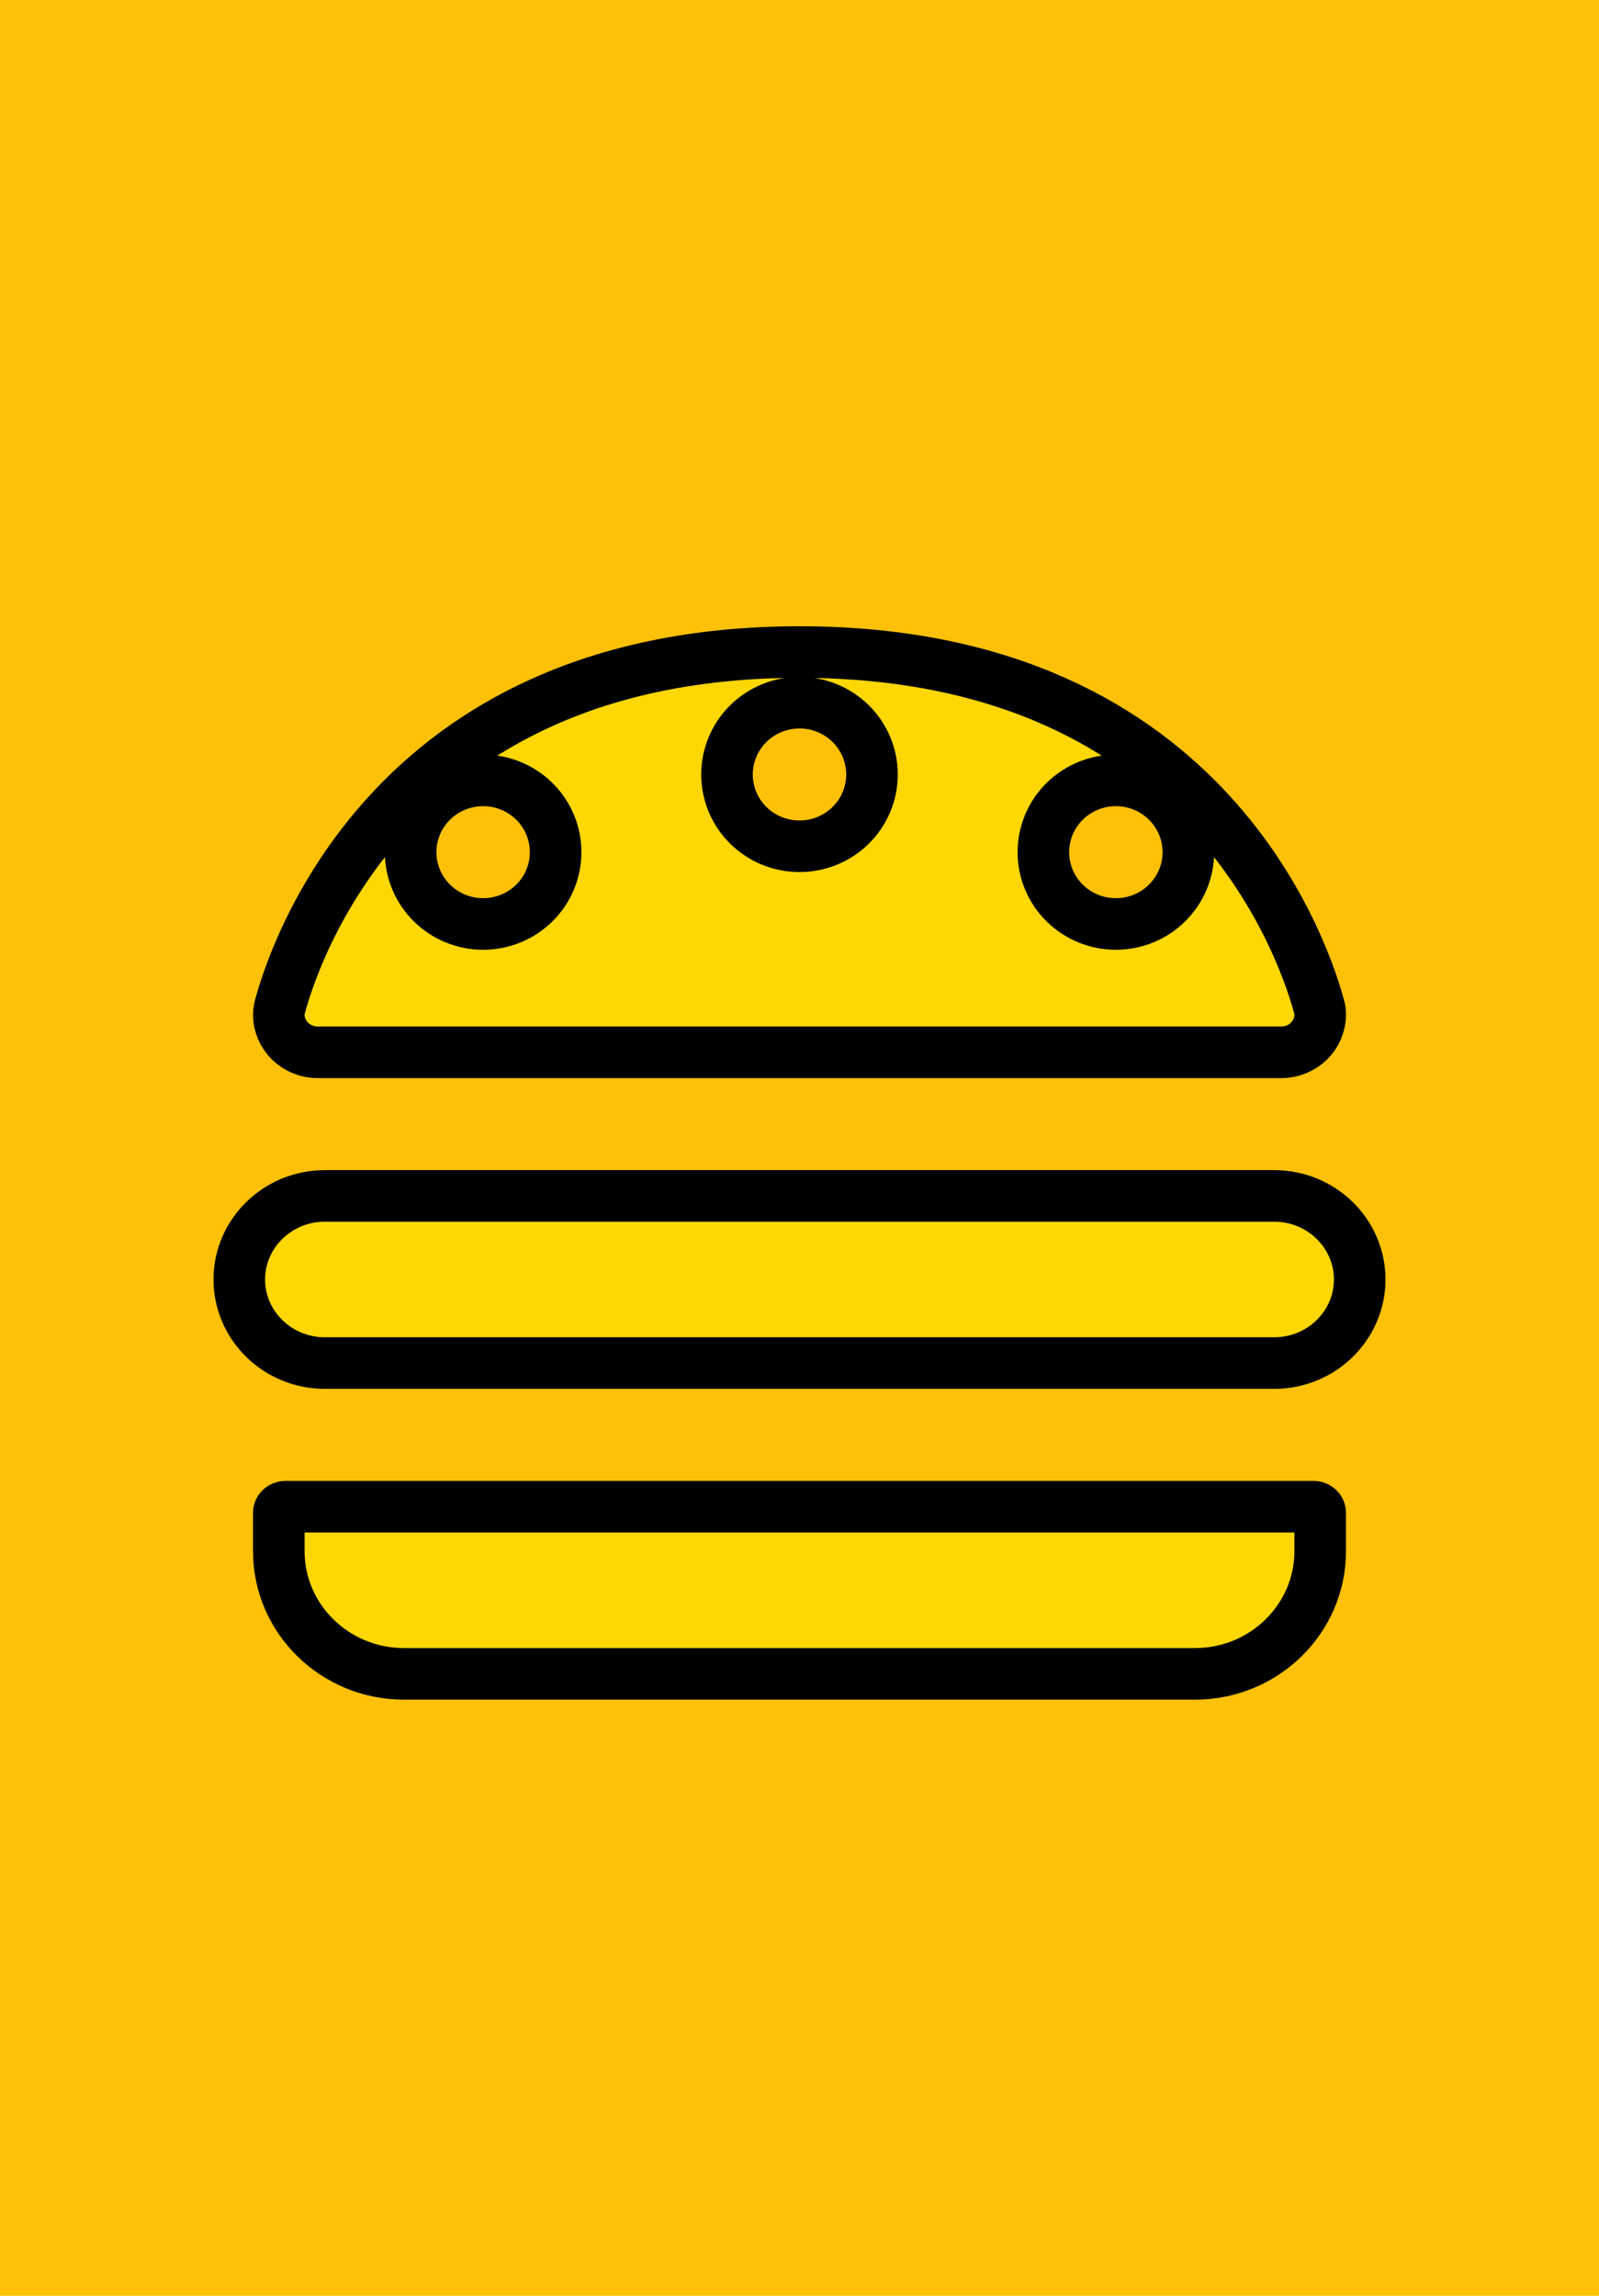<svg width="62" height="89" viewBox="0 0 62 89" fill="none" xmlns="http://www.w3.org/2000/svg">
<g clip-path="url(#clip0_37_41)">
<rect width="62" height="89" fill="#FFC107"/>
<path d="M51.172 39.123L51.175 39.136C51.18 39.157 51.189 39.197 51.189 39.332C51.189 40.121 50.537 40.794 49.678 40.794H12.322C11.463 40.794 10.811 40.121 10.811 39.332C10.811 39.257 10.818 39.183 10.836 39.096C11.077 38.169 12.121 34.73 15.06 31.525C17.991 28.327 22.877 25.278 31 25.278C39.123 25.278 44.009 28.327 46.94 31.525C49.908 34.763 50.944 38.239 51.172 39.123ZM21.544 33.036C21.544 32.29 21.243 31.579 20.713 31.059C20.184 30.54 19.471 30.252 18.733 30.252C17.995 30.252 17.283 30.54 16.754 31.059C16.224 31.579 15.922 32.29 15.922 33.036C15.922 33.782 16.224 34.492 16.754 35.012C17.283 35.532 17.995 35.819 18.733 35.819C19.471 35.819 20.184 35.532 20.713 35.012C21.243 34.492 21.544 33.782 21.544 33.036ZM43.267 35.819C44.005 35.819 44.717 35.532 45.246 35.012C45.776 34.492 46.078 33.782 46.078 33.036C46.078 32.29 45.776 31.579 45.246 31.059C44.717 30.54 44.005 30.252 43.267 30.252C42.529 30.252 41.816 30.54 41.287 31.059C40.757 31.579 40.456 32.29 40.456 33.036C40.456 33.782 40.757 34.492 41.287 35.012C41.816 35.532 42.529 35.819 43.267 35.819ZM33.811 30.024C33.811 29.278 33.509 28.567 32.98 28.047C32.451 27.528 31.738 27.24 31 27.24C30.262 27.24 29.549 27.528 29.02 28.047C28.491 28.567 28.189 29.278 28.189 30.024C28.189 30.77 28.491 31.48 29.02 32C29.549 32.52 30.262 32.807 31 32.807C31.738 32.807 32.451 32.52 32.98 32C33.509 31.48 33.811 30.77 33.811 30.024ZM9.278 49.601C9.278 47.834 10.744 46.361 12.6 46.361H49.4C51.256 46.361 52.722 47.834 52.722 49.601C52.722 51.368 51.256 52.841 49.4 52.841H12.6C10.744 52.841 9.278 51.368 9.278 49.601ZM10.811 58.637C10.811 58.536 10.907 58.409 11.067 58.409H50.933C51.093 58.409 51.189 58.536 51.189 58.637V60.143C51.189 62.738 49.032 64.889 46.333 64.889H15.667C12.968 64.889 10.811 62.738 10.811 60.143V58.637Z" fill="#FFD704" stroke="black" stroke-width="2"/>
</g>
<defs>
<clipPath id="clip0_37_41">
<rect width="62" height="89" fill="white"/>
</clipPath>
</defs>
</svg>
